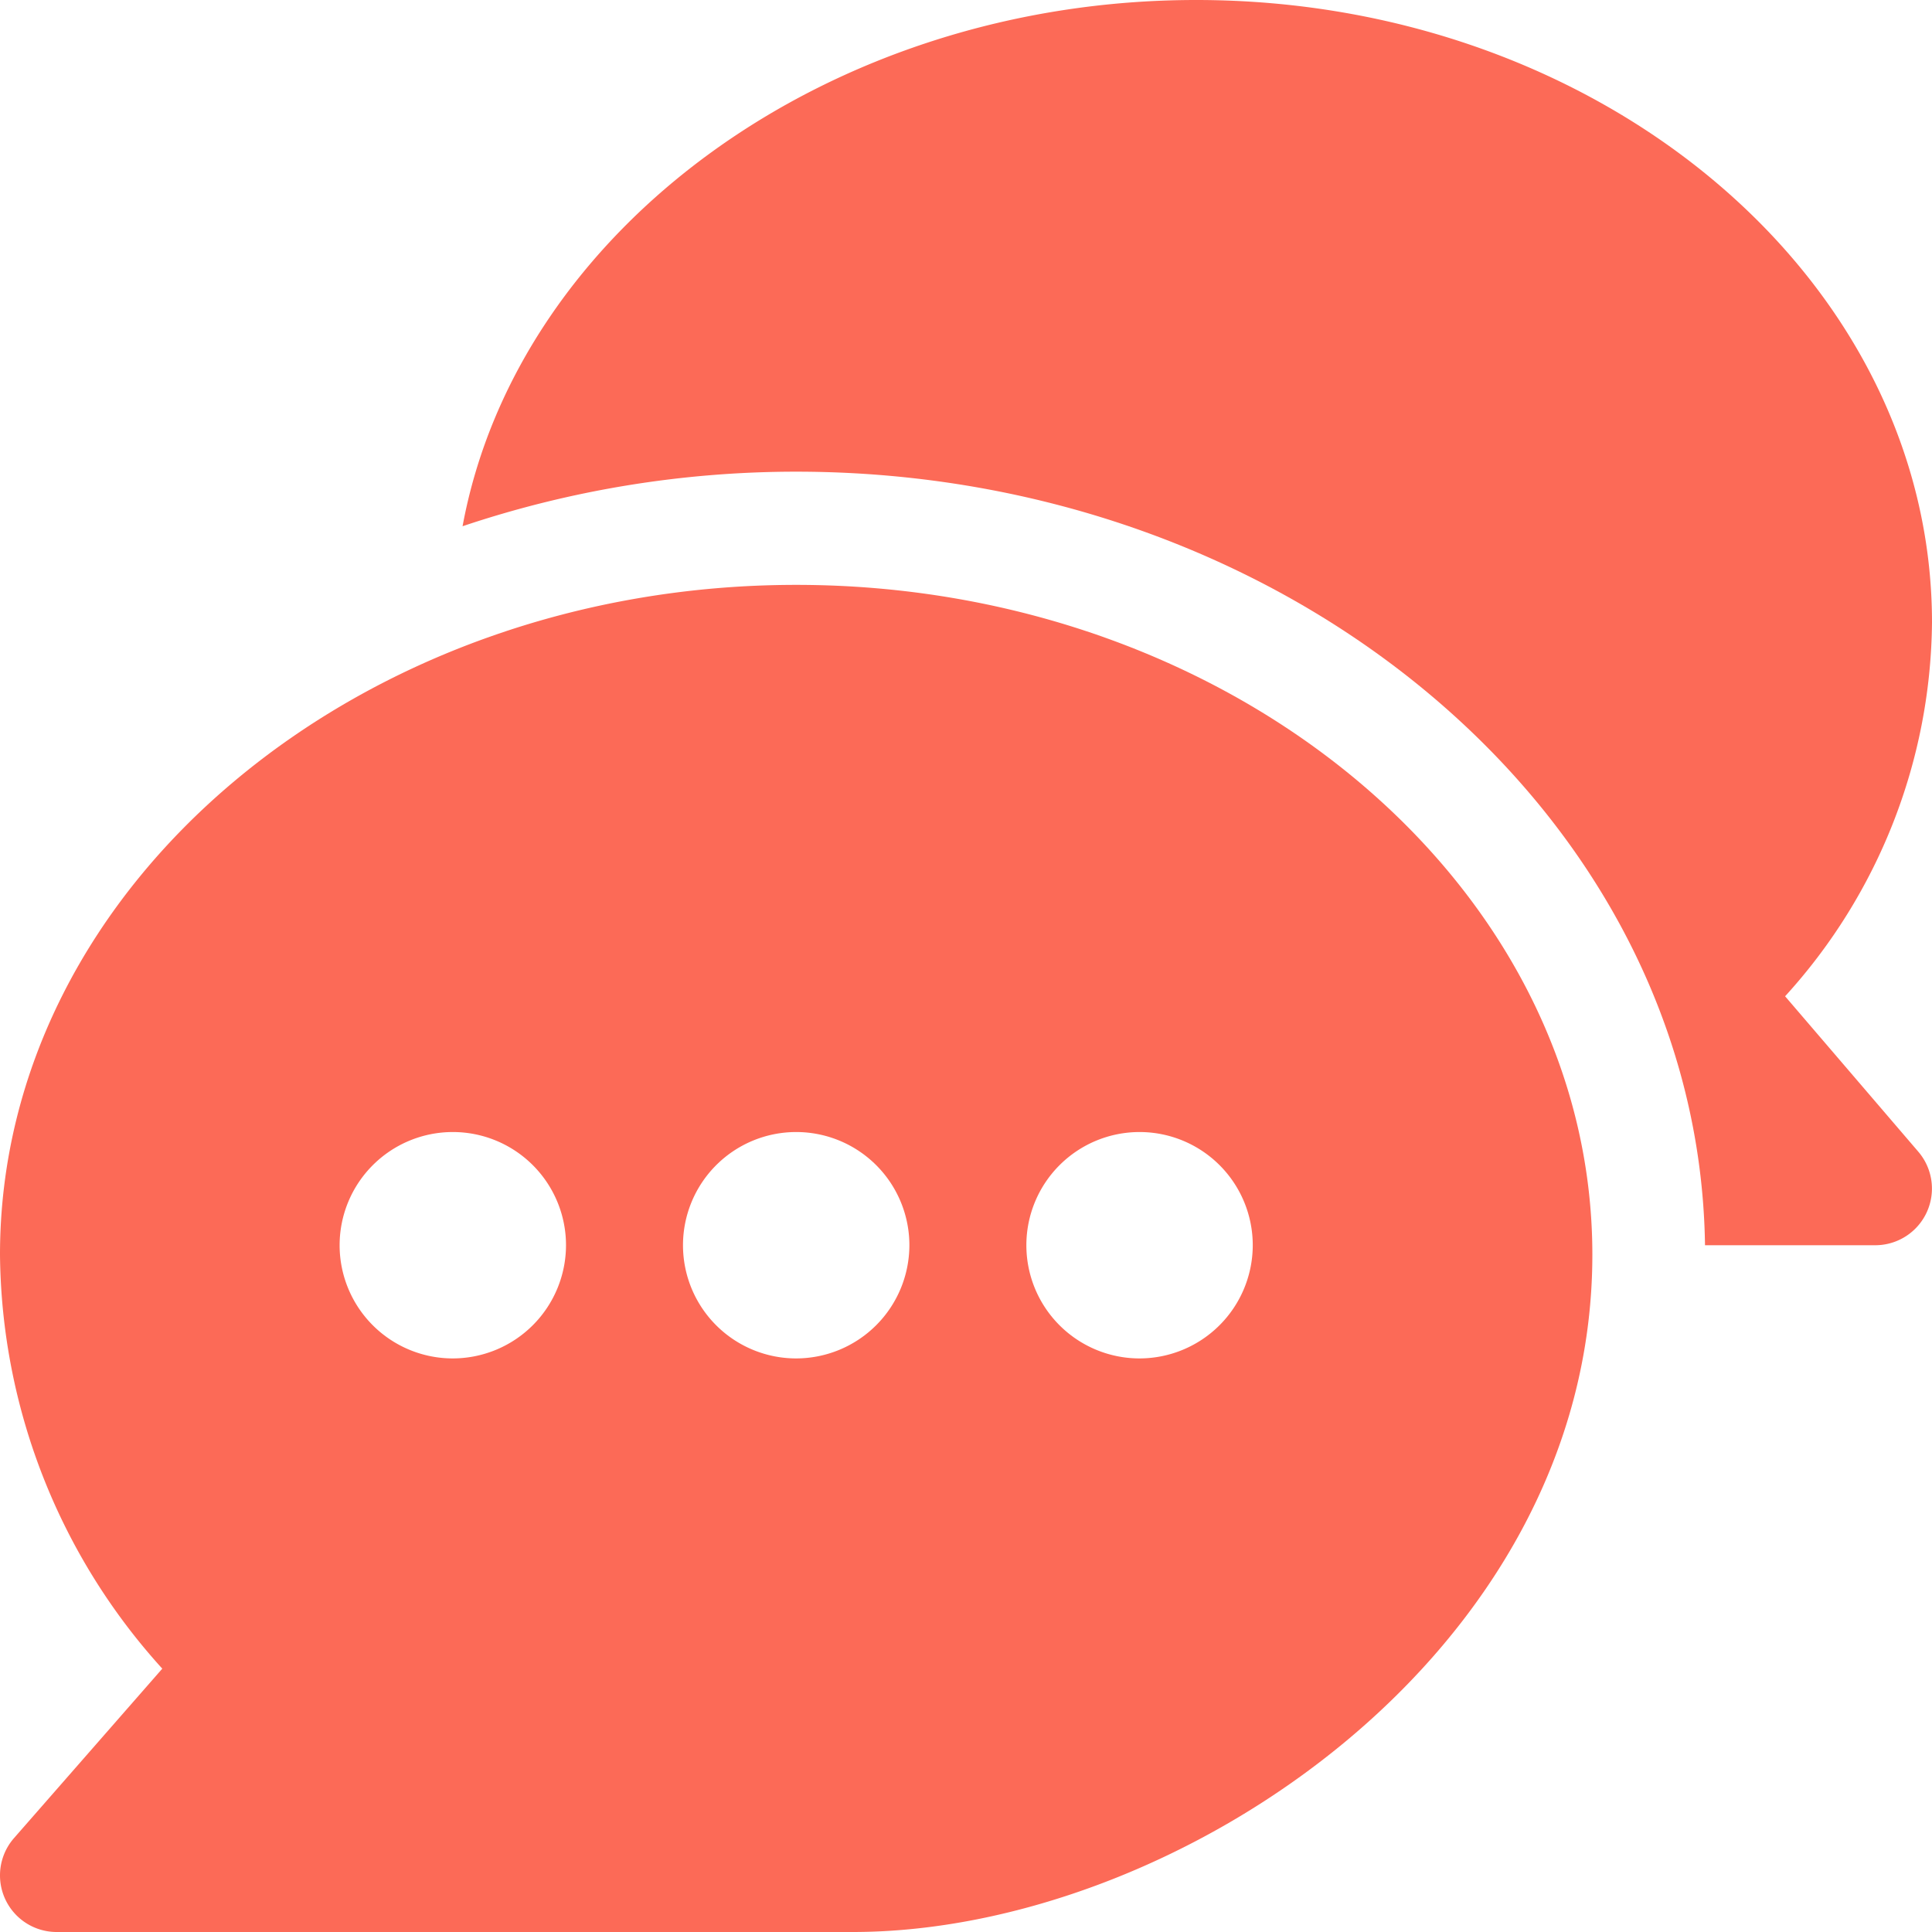 <svg id="pro_chat" xmlns="http://www.w3.org/2000/svg" width="85" height="85" viewBox="0 0 85 85">
  <rect id="Rectangle_2666" data-name="Rectangle 2666" width="85" height="85" fill="none"/>
  <g id="Group_17272" data-name="Group 17272">
    <g id="Group_17271" data-name="Group 17271">
      <path id="Path_11818" data-name="Path 11818" d="M35.029,25.732C15.805,25.732,0,38.951,0,55.2A27.444,27.444,0,0,0,7.14,73.414L.615,80.87A2.491,2.491,0,0,0,2.49,85H37.519c14.193,0,32.538-12.222,32.538-29.8C70.057,38.951,54.252,25.732,35.029,25.732ZM19.922,59.765a4.98,4.98,0,1,1,4.98-4.98A4.987,4.987,0,0,1,19.922,59.765Zm15.107,0a4.98,4.98,0,1,1,4.98-4.98A4.987,4.987,0,0,1,35.029,59.765Zm15.107,0a4.98,4.98,0,1,1,4.98-4.98A4.987,4.987,0,0,1,50.136,59.765Z" fill="#fc6a57"/>
    </g>
  </g>
  <g id="Group_17274" data-name="Group 17274">
    <g id="Group_17273" data-name="Group 17273">
      <path id="Path_11819" data-name="Path 11819" d="M84.4,50.673l-5.863-6.841A24.736,24.736,0,0,0,85,27.393C85,12.289,70.475,0,52.626,0,36.485,0,22.772,10.06,20.351,23.152a46.076,46.076,0,0,1,14.678-2.4c21.807,0,39.723,15.231,39.984,34.033h7.495A2.493,2.493,0,0,0,84.4,50.673Z" fill="#fc6a57"/>
    </g>
  </g>
</svg>
